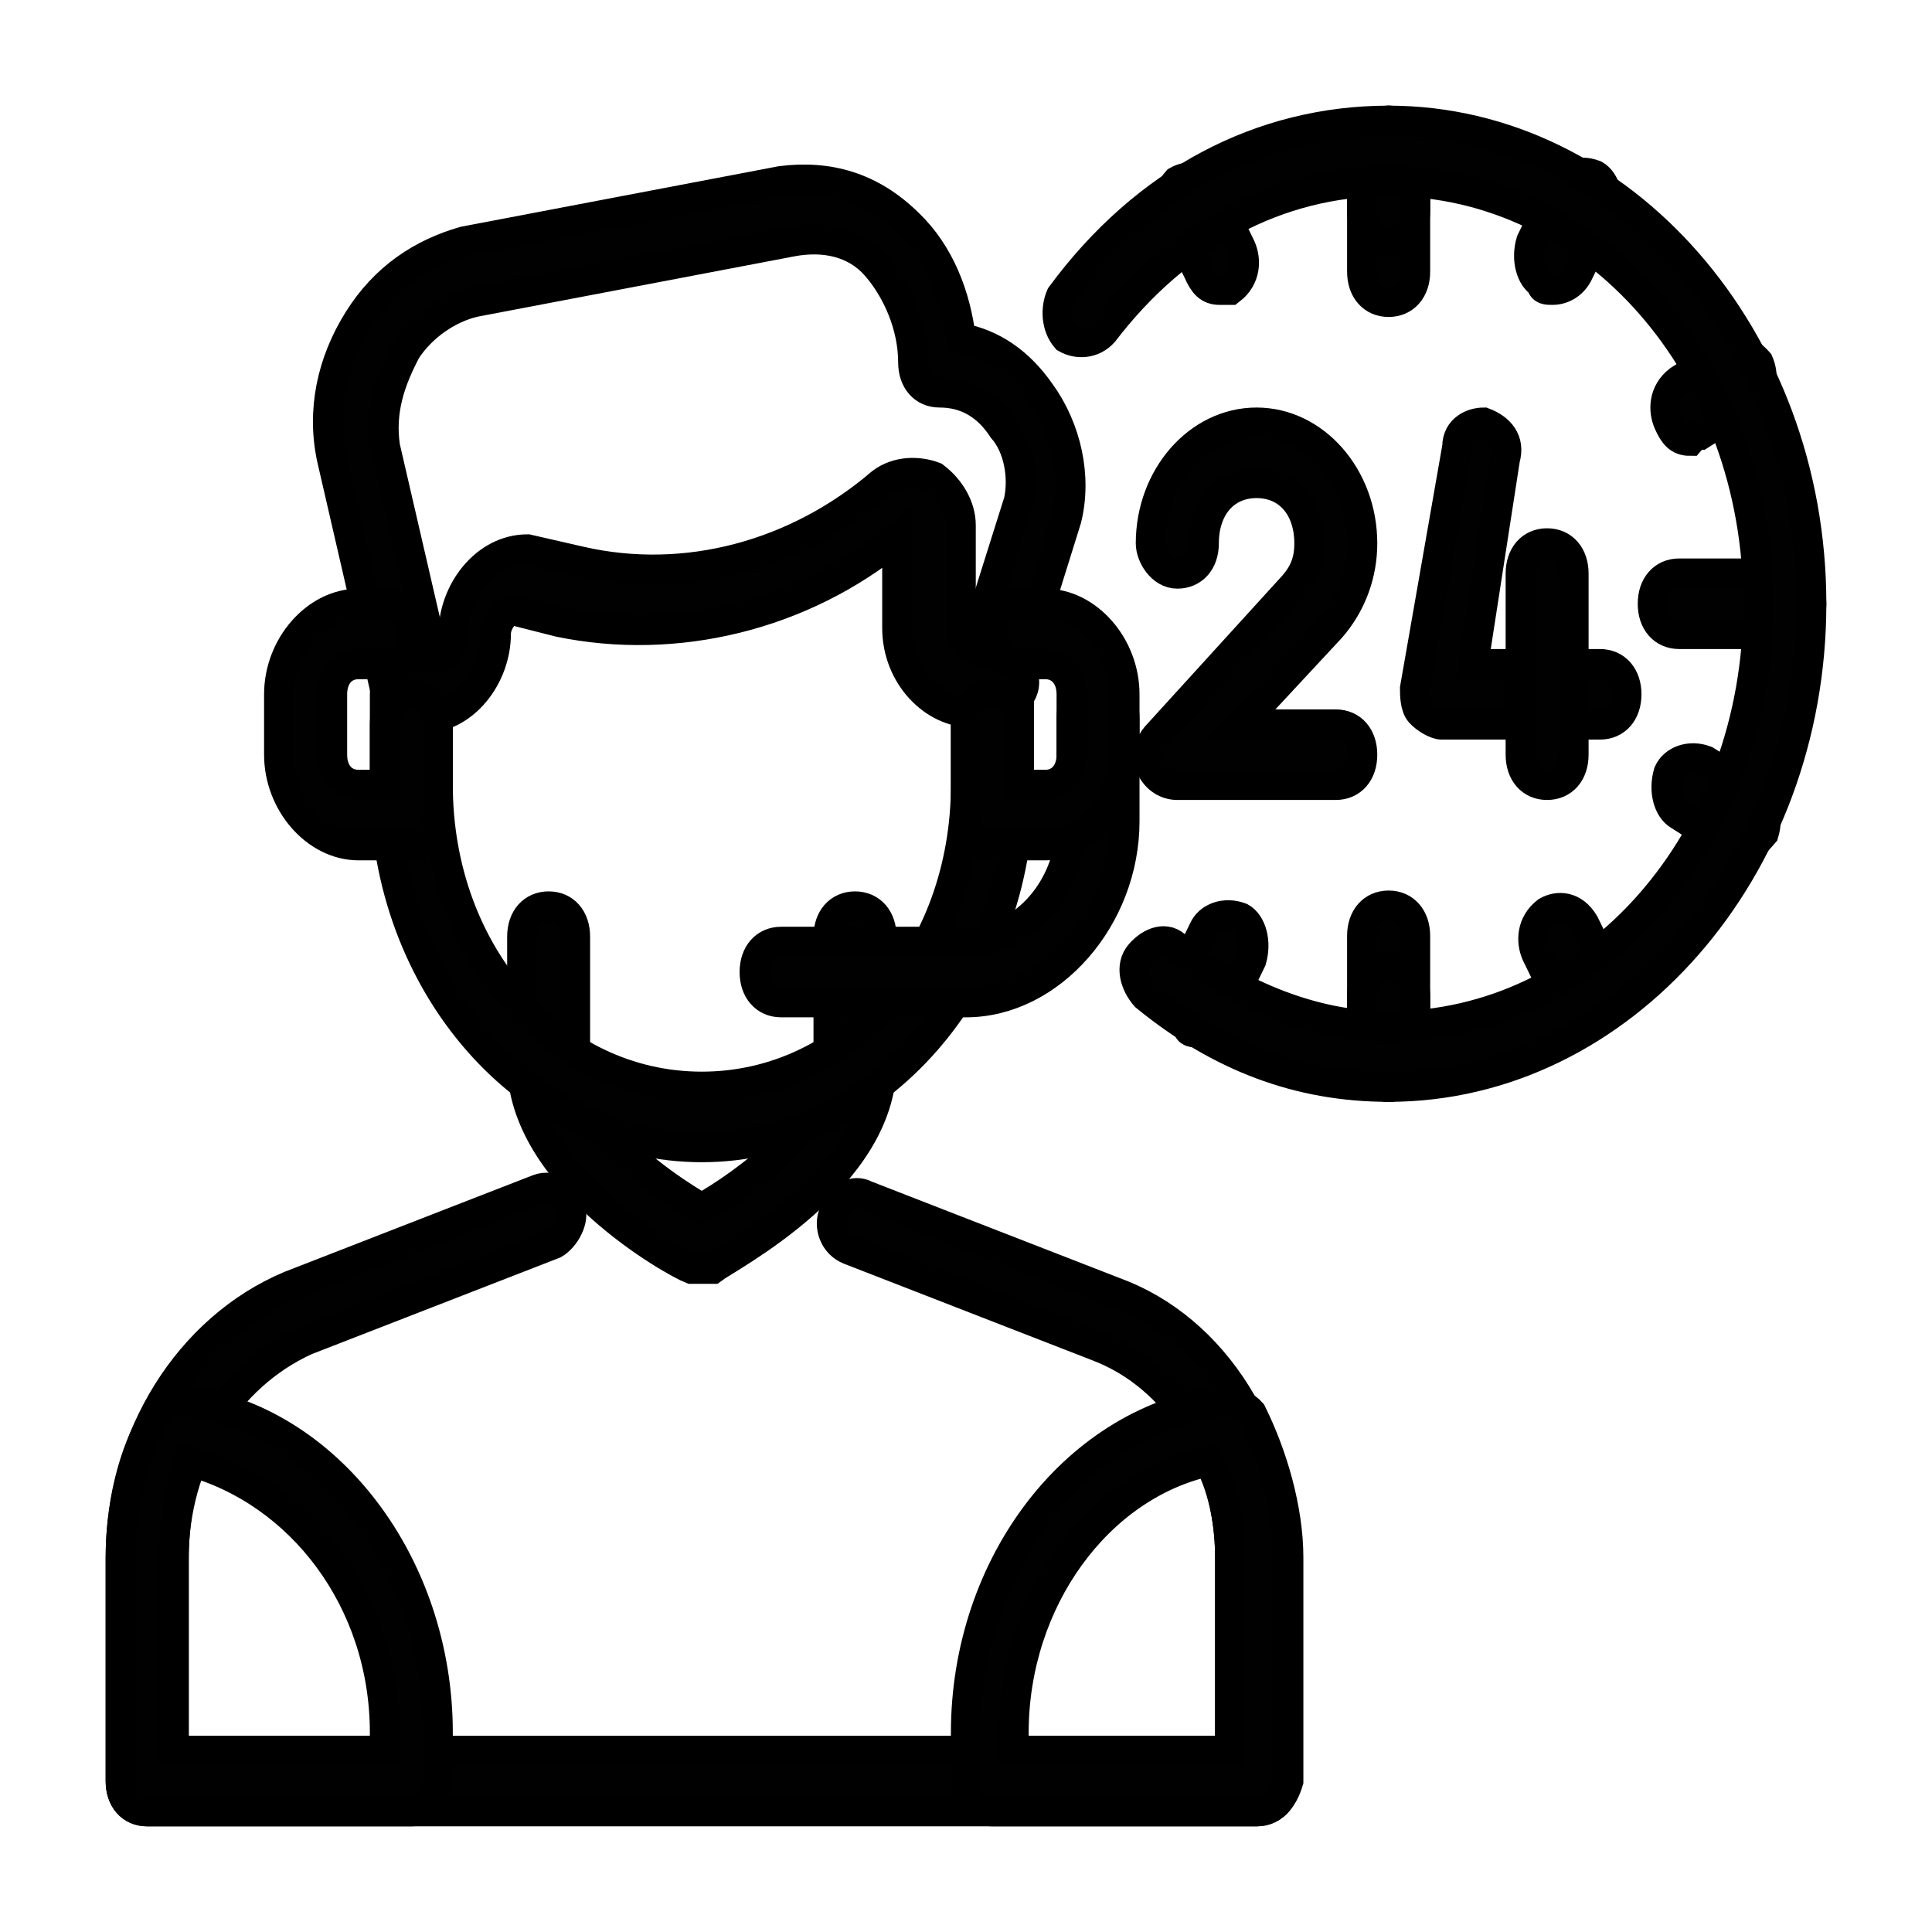 <svg width="16" height="16" viewBox="0 0 16 16" fill="none" xmlns="http://www.w3.org/2000/svg">
<path d="M5.812 10.507H5.725C5.594 10.457 4.325 9.757 4.325 8.807V7.757C4.325 7.607 4.412 7.507 4.544 7.507C4.675 7.507 4.762 7.607 4.762 7.757V8.807C4.762 9.307 5.462 9.807 5.812 10.007C6.162 9.807 6.862 9.307 6.862 8.807V7.757C6.862 7.607 6.95 7.507 7.081 7.507C7.212 7.507 7.3 7.607 7.3 7.757V8.807C7.3 9.757 6.031 10.407 5.9 10.507H5.812Z" fill="#000100" stroke="black" stroke-width="0.25"/>
<path d="M5.812 9.5C4.369 9.5 3.188 8.15 3.188 6.5V5.75C3.188 5.6 3.275 5.5 3.406 5.5C3.538 5.5 3.625 5.6 3.625 5.75V6.5C3.625 7.9 4.588 9 5.812 9C7.037 9 8 7.9 8 6.5V5.75C8 5.6 8.088 5.5 8.219 5.5C8.35 5.5 8.438 5.6 8.438 5.75V6.5C8.438 8.15 7.256 9.5 5.812 9.5Z" fill="#000100" stroke="black" stroke-width="0.25"/>
<path d="M8.219 5.9H8.088C7.956 5.9 7.869 5.8 7.869 5.65C7.869 5.5 7.956 5.4 8.044 5.4L8.438 4.15C8.481 3.95 8.438 3.7 8.306 3.55C8.175 3.35 8 3.25 7.781 3.25C7.65 3.25 7.563 3.15 7.563 3C7.563 2.7 7.431 2.4 7.256 2.2C7.081 2 6.819 1.95 6.556 2L3.931 2.5C3.713 2.55 3.494 2.7 3.363 2.9C3.231 3.15 3.144 3.4 3.188 3.7L3.581 5.4C3.669 5.4 3.756 5.5 3.756 5.65C3.756 5.8 3.669 5.9 3.538 5.9H3.406C3.319 5.9 3.231 5.8 3.188 5.7L2.75 3.8C2.663 3.4 2.75 3 2.969 2.65C3.188 2.3 3.494 2.1 3.844 2L6.469 1.5C6.863 1.45 7.213 1.55 7.519 1.85C7.781 2.1 7.913 2.45 7.956 2.8C8.219 2.85 8.438 3 8.613 3.25C8.831 3.55 8.919 3.95 8.831 4.3L8.394 5.7C8.394 5.8 8.306 5.9 8.219 5.9Z" fill="#000100" stroke="black" stroke-width="0.25"/>
<path d="M8.175 5.9H8.044C7.737 5.9 7.431 5.6 7.431 5.2V4.45C6.644 5.1 5.594 5.35 4.631 5.15L4.237 5.05C4.194 5.05 4.106 5.15 4.106 5.25C4.106 5.6 3.844 5.95 3.494 5.95H3.45C3.319 5.95 3.231 5.85 3.231 5.7C3.231 5.55 3.319 5.45 3.45 5.45H3.581C3.669 5.45 3.756 5.35 3.756 5.25C3.756 4.9 4.019 4.55 4.369 4.55L4.806 4.65C5.681 4.85 6.6 4.6 7.3 4C7.431 3.9 7.606 3.9 7.737 3.95C7.869 4.05 7.956 4.2 7.956 4.35V5.2C7.956 5.3 8.044 5.4 8.131 5.4H8.262C8.394 5.4 8.481 5.5 8.481 5.65C8.481 5.8 8.306 5.9 8.175 5.9ZM10.406 15H1.219C1.087 15 1 14.9 1 14.75V12.9C1 11.9 1.569 11 2.4 10.65L4.456 9.85C4.588 9.8 4.675 9.9 4.719 10C4.763 10.1 4.675 10.25 4.588 10.3L2.531 11.1C1.875 11.4 1.438 12.1 1.438 12.9V14.5H10.188V12.9C10.188 12.1 9.75 11.4 9.094 11.15L7.037 10.35C6.906 10.3 6.862 10.15 6.906 10.05C6.95 9.9 7.081 9.85 7.169 9.9L9.225 10.7C10.056 11 10.625 11.9 10.625 12.95V14.8C10.625 14.9 10.537 15 10.406 15Z" fill="#000100" stroke="black" stroke-width="0.25"/>
<path d="M10.406 15H8.219C8.088 15 8 14.9 8 14.75V14.35C8 12.95 8.919 11.75 10.144 11.6C10.231 11.6 10.319 11.65 10.363 11.7C10.537 12.05 10.669 12.5 10.669 12.9V14.75C10.625 14.9 10.537 15 10.406 15ZM8.438 14.5H10.188V12.9C10.188 12.65 10.144 12.35 10.012 12.1C9.094 12.3 8.394 13.25 8.394 14.35V14.5H8.438ZM3.406 15H1.219C1.087 15 1 14.9 1 14.75V12.9C1 12.5 1.087 12.05 1.306 11.7C1.35 11.6 1.438 11.55 1.525 11.6C2.706 11.75 3.625 12.95 3.625 14.35V14.75C3.625 14.9 3.538 15 3.406 15ZM1.438 14.5H3.188V14.35C3.188 13.25 2.487 12.35 1.569 12.1C1.481 12.35 1.438 12.65 1.438 12.9V14.5ZM8 8.3H6.469C6.338 8.3 6.25 8.2 6.25 8.05C6.25 7.9 6.338 7.8 6.469 7.8H8C8.481 7.8 8.875 7.35 8.875 6.8V5.95C8.875 5.8 8.963 5.7 9.094 5.7C9.225 5.7 9.312 5.8 9.312 5.95V6.8C9.312 7.6 8.7 8.3 8 8.3ZM11.5 2.5C11.369 2.5 11.281 2.4 11.281 2.25V1.25C11.281 1.1 11.369 1 11.5 1C11.631 1 11.719 1.1 11.719 1.25V2.25C11.719 2.4 11.631 2.5 11.5 2.5ZM11.5 9C11.369 9 11.281 8.9 11.281 8.75V7.75C11.281 7.6 11.369 7.5 11.5 7.5C11.631 7.5 11.719 7.6 11.719 7.75V8.75C11.719 8.9 11.631 9 11.5 9Z" fill="#000100" stroke="black" stroke-width="0.25"/>
<path d="M11.5 2C11.369 2 11.281 1.9 11.281 1.75V1.25C11.281 1.1 11.369 1 11.5 1C11.631 1 11.719 1.1 11.719 1.25V1.75C11.719 1.9 11.631 2 11.5 2ZM11.5 9C11.369 9 11.281 8.9 11.281 8.75V8.25C11.281 8.1 11.369 8 11.5 8C11.631 8 11.719 8.1 11.719 8.25V8.75C11.719 8.9 11.631 9 11.5 9ZM12.856 2.4C12.812 2.4 12.769 2.4 12.769 2.35C12.681 2.3 12.637 2.15 12.681 2L12.9 1.55C12.944 1.45 13.075 1.4 13.206 1.45C13.294 1.5 13.338 1.65 13.294 1.8L13.075 2.25C13.031 2.35 12.944 2.4 12.856 2.4ZM13.994 3.65C13.906 3.65 13.863 3.6 13.819 3.5C13.775 3.4 13.775 3.25 13.906 3.15L14.3 2.9C14.344 2.85 14.475 2.9 14.562 3C14.606 3.1 14.606 3.25 14.475 3.35L14.081 3.6C14.037 3.6 13.994 3.65 13.994 3.65ZM14.781 5.25H13.906C13.775 5.25 13.688 5.15 13.688 5C13.688 4.85 13.775 4.75 13.906 4.75H14.781C14.912 4.75 15 4.85 15 5C15 5.15 14.912 5.25 14.781 5.25ZM13.25 6H11.938C11.894 6 11.806 5.95 11.762 5.9C11.719 5.85 11.719 5.75 11.719 5.7L12.069 3.7C12.069 3.55 12.2 3.5 12.287 3.5C12.419 3.55 12.506 3.65 12.463 3.8L12.2 5.5H13.25C13.381 5.5 13.469 5.6 13.469 5.75C13.469 5.9 13.381 6 13.25 6Z" fill="#000100" stroke="black" stroke-width="0.25"/>
<path d="M12.812 6.5C12.681 6.5 12.594 6.4 12.594 6.25V4.75C12.594 4.6 12.681 4.5 12.812 4.5C12.944 4.5 13.031 4.6 13.031 4.75V6.25C13.031 6.4 12.944 6.5 12.812 6.5ZM11.062 6.5H9.75C9.662 6.5 9.575 6.45 9.531 6.35C9.488 6.25 9.531 6.15 9.575 6.1L10.713 4.85C10.8 4.75 10.844 4.65 10.844 4.5C10.844 4.2 10.669 4 10.406 4C10.144 4 9.969 4.2 9.969 4.5C9.969 4.65 9.881 4.75 9.75 4.75C9.619 4.75 9.531 4.6 9.531 4.5C9.531 3.95 9.925 3.5 10.406 3.5C10.887 3.5 11.281 3.95 11.281 4.5C11.281 4.75 11.194 5 11.019 5.2L10.275 6H11.062C11.194 6 11.281 6.1 11.281 6.25C11.281 6.4 11.194 6.5 11.062 6.5ZM3.406 7H2.969C2.619 7 2.312 6.65 2.312 6.25V5.75C2.312 5.35 2.619 5 2.969 5H3.188C3.319 5 3.406 5.1 3.406 5.25C3.406 5.4 3.319 5.5 3.188 5.5H2.969C2.837 5.5 2.75 5.6 2.75 5.75V6.25C2.75 6.4 2.837 6.5 2.969 6.5H3.188V6C3.188 5.85 3.275 5.75 3.406 5.75C3.538 5.75 3.625 5.85 3.625 6V6.75C3.625 6.9 3.538 7 3.406 7ZM8.656 7H8.219C8.088 7 8 6.9 8 6.75V6C8 5.85 8.088 5.75 8.219 5.75C8.35 5.75 8.438 5.85 8.438 6V6.5H8.656C8.787 6.5 8.875 6.4 8.875 6.25V5.75C8.875 5.6 8.787 5.5 8.656 5.5H8.438C8.306 5.5 8.219 5.4 8.219 5.25C8.219 5.1 8.306 5 8.438 5H8.656C9.006 5 9.312 5.35 9.312 5.75V6.25C9.312 6.65 9.006 7 8.656 7ZM14.387 7.05C14.344 7.05 14.3 7.05 14.3 7L13.906 6.75C13.819 6.7 13.775 6.55 13.819 6.4C13.863 6.3 13.994 6.25 14.125 6.3L14.519 6.55C14.606 6.6 14.65 6.75 14.606 6.9C14.519 7 14.475 7.05 14.387 7.05ZM13.119 8.5C13.031 8.5 12.988 8.45 12.944 8.35L12.725 7.9C12.681 7.8 12.681 7.65 12.812 7.55C12.9 7.5 13.031 7.5 13.119 7.65L13.338 8.1C13.381 8.2 13.381 8.35 13.25 8.45C13.206 8.5 13.162 8.5 13.119 8.5ZM9.925 8.55C9.881 8.55 9.838 8.55 9.838 8.5C9.75 8.45 9.706 8.3 9.75 8.15L9.969 7.7C10.012 7.6 10.144 7.55 10.275 7.6C10.363 7.65 10.406 7.8 10.363 7.95L10.144 8.4C10.056 8.5 10.012 8.55 9.925 8.55ZM10.1 2.4C10.012 2.4 9.969 2.35 9.925 2.25L9.706 1.8C9.619 1.75 9.662 1.6 9.75 1.5C9.838 1.45 9.969 1.45 10.056 1.6L10.275 2.05C10.319 2.15 10.319 2.3 10.188 2.4H10.1Z" fill="#000100" stroke="black" stroke-width="0.25"/>
<path d="M11.5 9C10.756 9 10.1 8.75 9.488 8.25C9.4 8.15 9.356 8 9.444 7.9C9.531 7.8 9.663 7.75 9.75 7.85C10.275 8.25 10.887 8.5 11.5 8.5C13.206 8.5 14.562 6.95 14.562 5C14.562 3.05 13.206 1.5 11.5 1.5C10.581 1.5 9.75 1.95 9.138 2.75C9.05 2.85 8.919 2.85 8.831 2.8C8.744 2.7 8.744 2.55 8.788 2.45C9.488 1.5 10.45 1 11.5 1C13.425 1 15 2.8 15 5C15 7.2 13.425 9 11.5 9Z" fill="#000100" stroke="black" stroke-width="0.25"/>
</svg>
